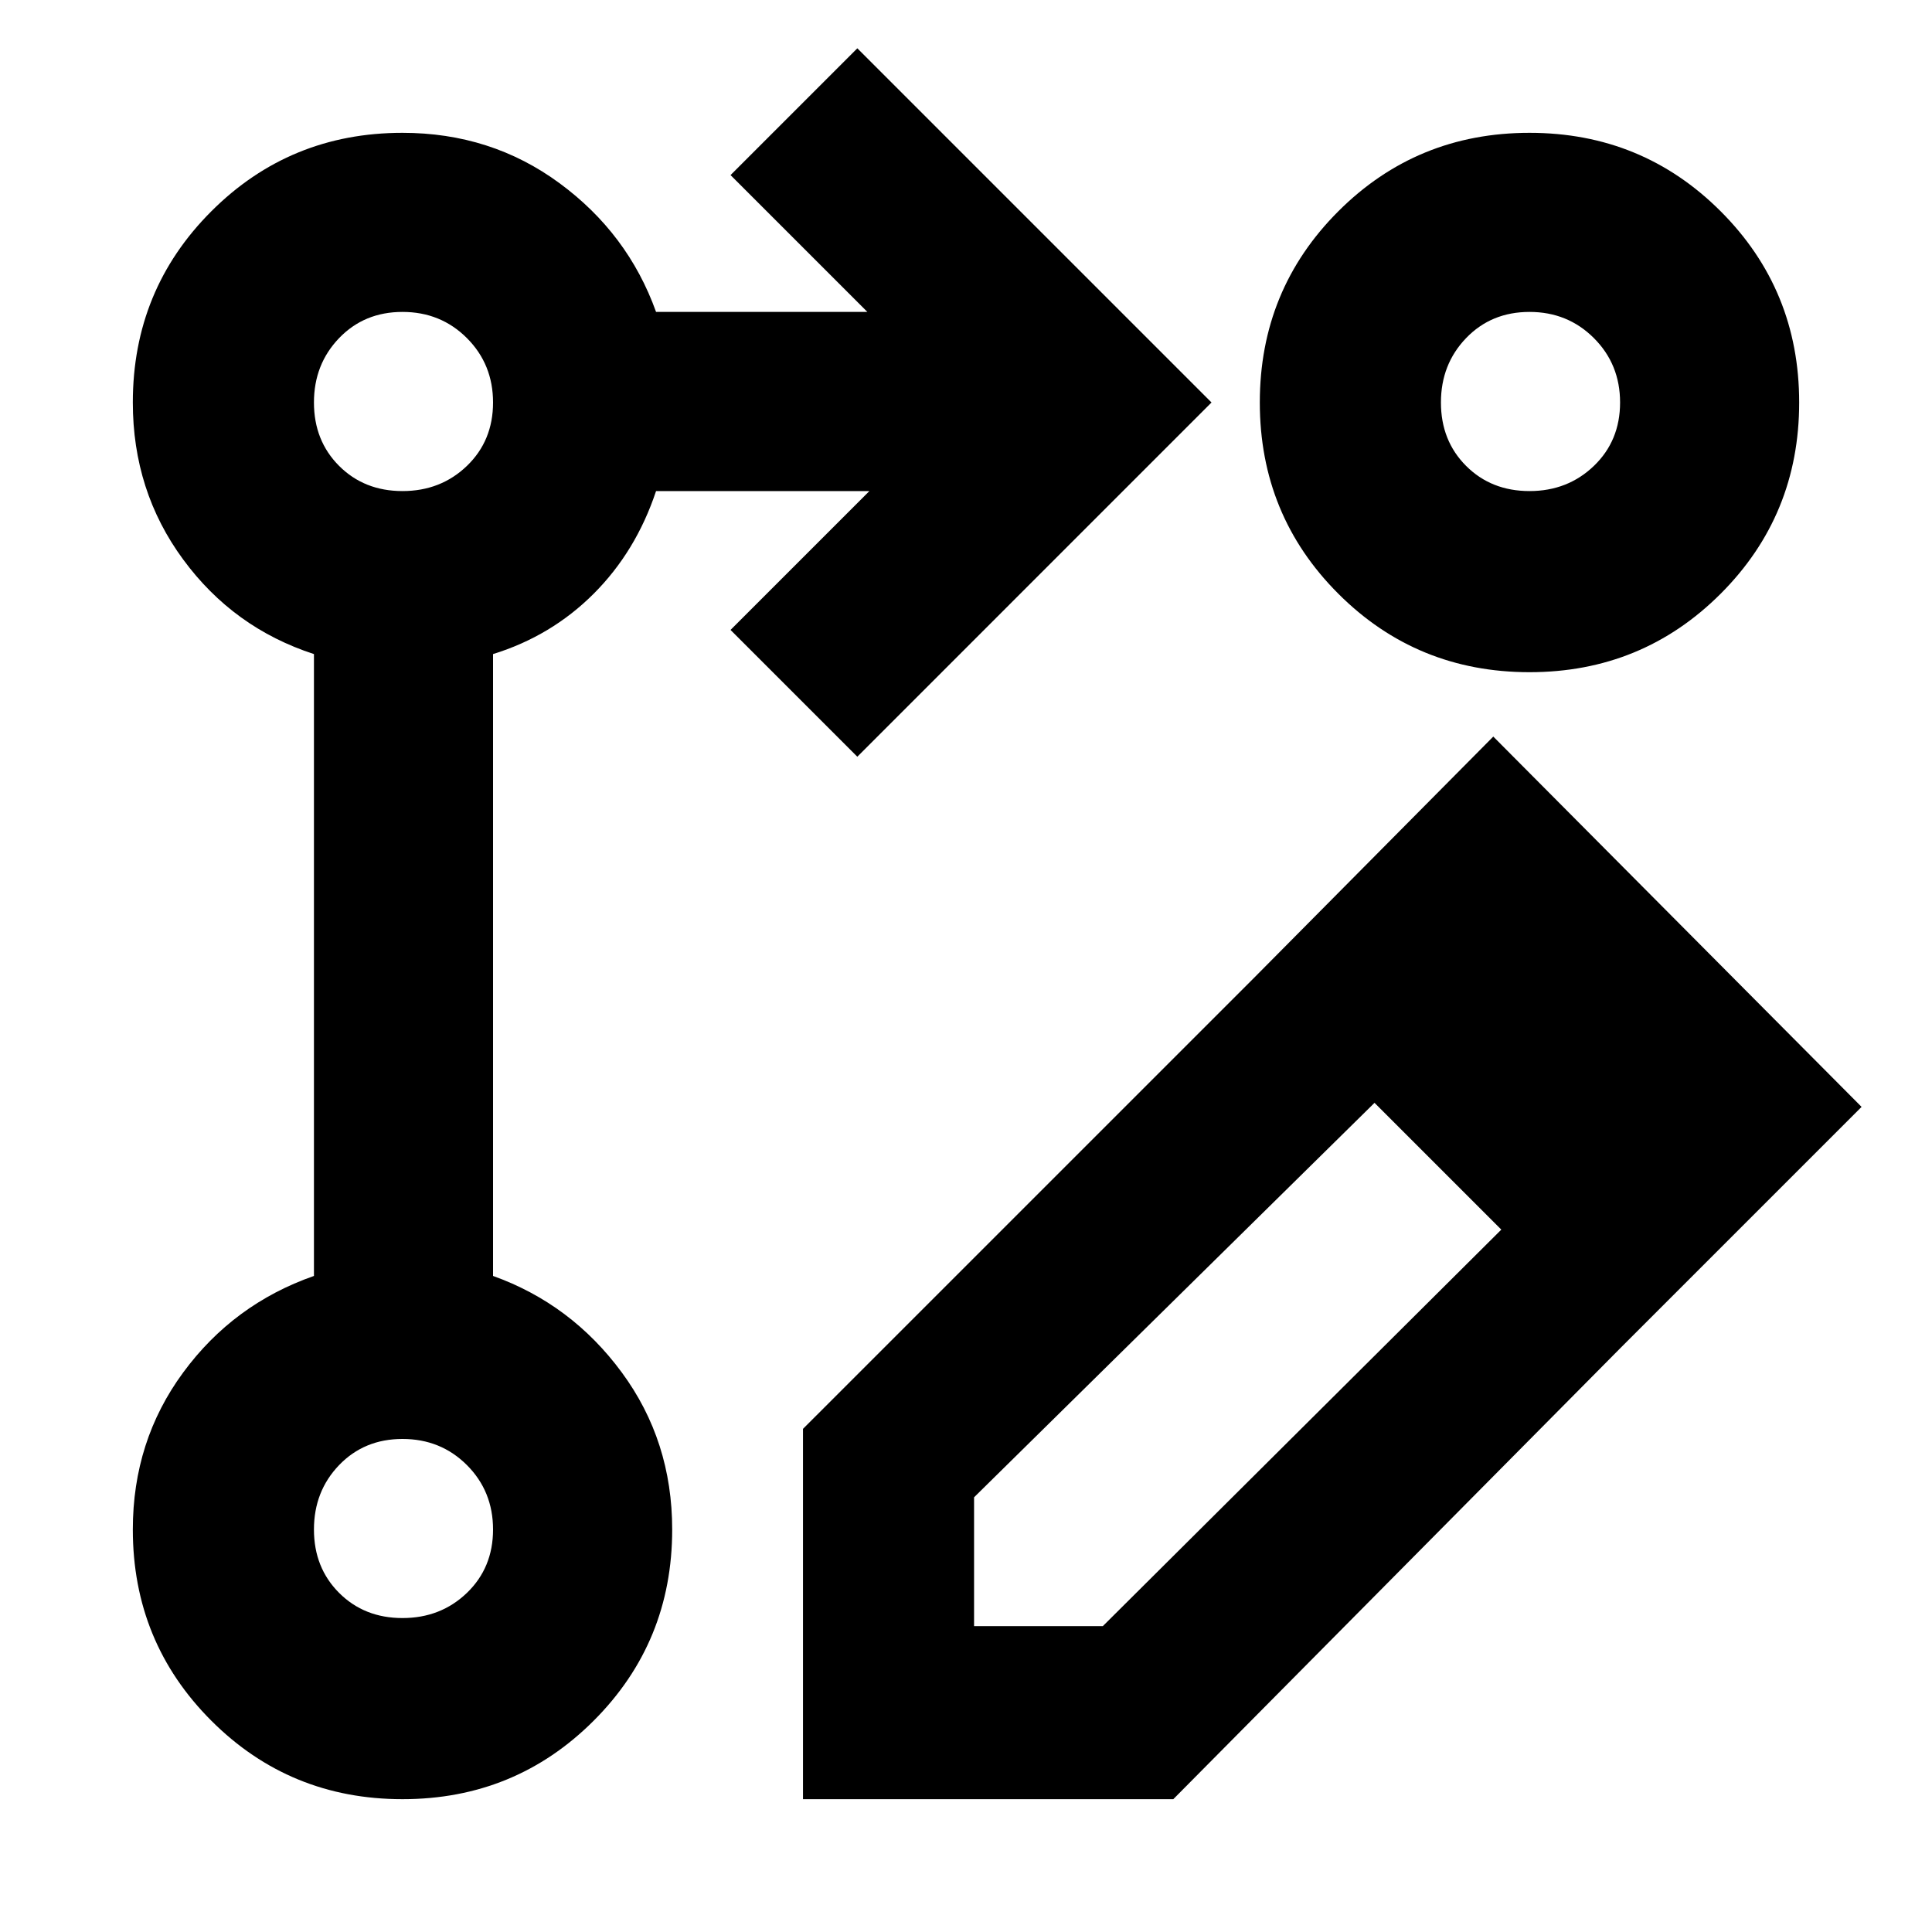 <svg xmlns="http://www.w3.org/2000/svg" height="40" width="40"><path d="m17.75 15.667-2.625-2.625L18 10.167h-4.417q-.416 1.25-1.291 2.125t-2.084 1.25v12.875q1.625.583 2.667 2 1.042 1.416 1.042 3.25 0 2.333-1.625 3.958T8.333 37.25q-2.333 0-3.958-1.625T2.75 31.667q0-1.834 1.042-3.25 1.041-1.417 2.708-2V13.542Q4.833 13 3.792 11.583 2.75 10.167 2.75 8.333 2.75 6 4.375 4.375T8.333 2.75q1.834 0 3.25 1.042 1.417 1.041 2 2.666h4.375l-2.833-2.833L17.75 1l7.333 7.333ZM31.667 2.75q2.333 0 3.958 1.625t1.625 3.958q0 2.334-1.625 3.959t-3.958 1.625q-2.334 0-3.959-1.625t-1.625-3.959q0-2.333 1.625-3.958t3.959-1.625ZM8.333 33.5q.792 0 1.334-.521.541-.521.541-1.312 0-.792-.541-1.334-.542-.541-1.334-.541-.791 0-1.312.541-.521.542-.521 1.334 0 .791.521 1.312t1.312.521Zm0-23.333q.792 0 1.334-.521.541-.521.541-1.313 0-.791-.541-1.333-.542-.542-1.334-.542-.791 0-1.312.542T6.5 8.333q0 .792.521 1.313.521.521 1.312.521Zm23.334 0q.791 0 1.333-.521.542-.521.542-1.313 0-.791-.542-1.333-.542-.542-1.333-.542-.792 0-1.313.542-.521.542-.521 1.333 0 .792.521 1.313.521.521 1.313.521Zm-23.334 21.5Zm0-23.334Zm23.334 0Zm-5.75 11.959 2.541 2.541L20.167 31v2.667h2.666l8.25-8.209 2.459 2.459-9.25 9.333h-7.667v-7.667Zm7.625 7.625-7.625-7.625 5-5.042 7.625 7.667Z"/></svg>